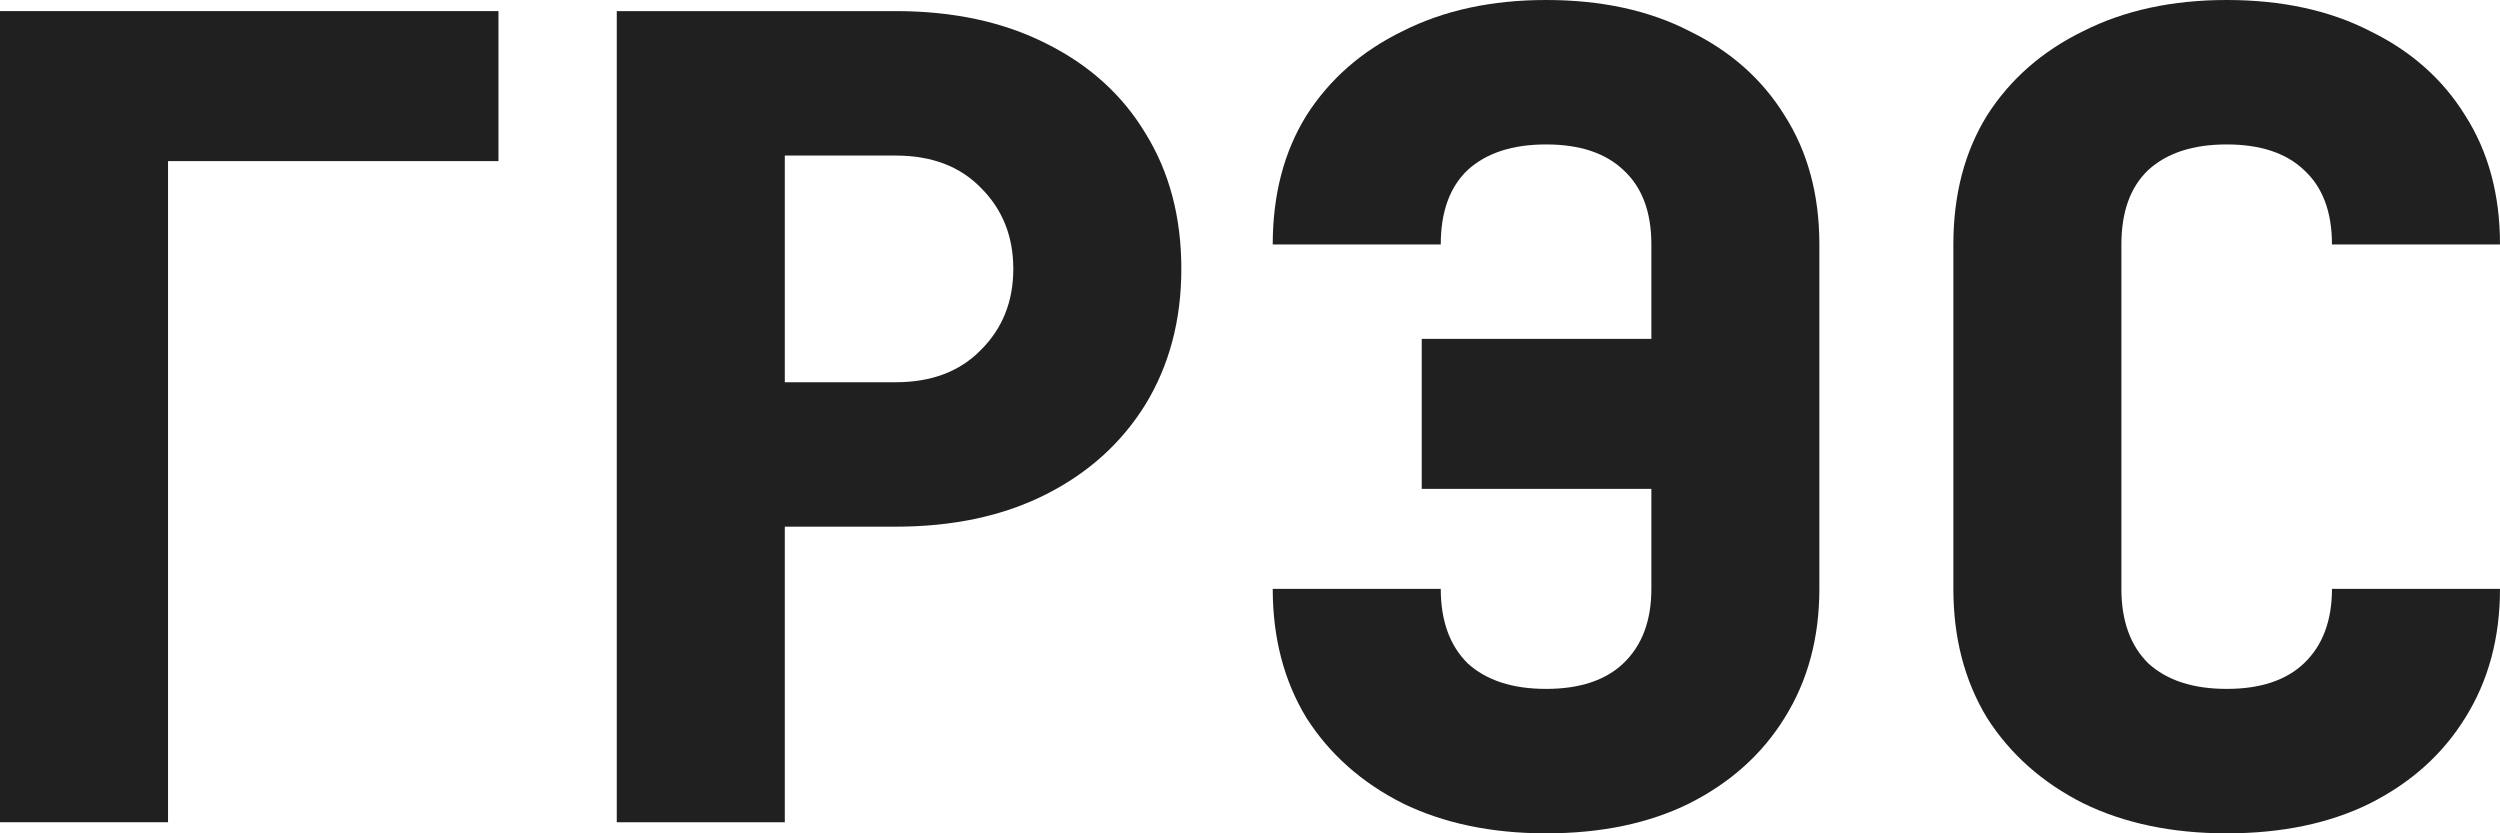 <svg xmlns="http://www.w3.org/2000/svg" width="75" height="25" viewBox="0 0 75 25" fill="none">
    <path d="M0 24.667V0.333H14.954V4.833H5.041V24.667H0Z" fill="#202020"/>
    <path
            d="M18.503 24.667V0.333H26.871C28.596 0.333 30.097 0.656 31.374 1.3C32.673 1.944 33.67 2.844 34.364 4C35.081 5.156 35.44 6.511 35.44 8.067C35.44 9.6 35.081 10.956 34.364 12.133C33.648 13.289 32.651 14.189 31.374 14.833C30.097 15.478 28.596 15.8 26.871 15.8H23.544V24.667H18.503ZM23.544 11.467H26.871C27.946 11.467 28.797 11.144 29.425 10.5C30.074 9.856 30.399 9.044 30.399 8.067C30.399 7.089 30.074 6.278 29.425 5.633C28.797 4.989 27.946 4.667 26.871 4.667H23.544V11.467Z"
            fill="#202020"/>
    <path
            d="M46.382 25C44.746 25 43.313 24.7 42.081 24.1C40.848 23.478 39.885 22.622 39.191 21.533C38.518 20.422 38.182 19.133 38.182 17.667H43.223C43.223 18.622 43.492 19.367 44.03 19.9C44.59 20.411 45.374 20.667 46.382 20.667C47.39 20.667 48.163 20.411 48.701 19.9C49.261 19.367 49.541 18.622 49.541 17.667V14.667H42.652V10.167H49.541V7.333C49.541 6.356 49.261 5.611 48.701 5.1C48.163 4.589 47.39 4.333 46.382 4.333C45.374 4.333 44.59 4.589 44.03 5.1C43.492 5.611 43.223 6.356 43.223 7.333H38.182C38.182 5.844 38.518 4.556 39.191 3.467C39.885 2.378 40.848 1.533 42.081 0.933C43.313 0.311 44.746 0 46.382 0C48.04 0 49.474 0.311 50.683 0.933C51.916 1.533 52.868 2.378 53.54 3.467C54.234 4.556 54.581 5.844 54.581 7.333V17.667C54.581 19.133 54.234 20.422 53.54 21.533C52.868 22.622 51.916 23.478 50.683 24.1C49.474 24.7 48.04 25 46.382 25Z"
            fill="#202020"/>
    <path
            d="M66.8 25C65.165 25 63.731 24.7 62.499 24.1C61.267 23.478 60.303 22.622 59.609 21.533C58.937 20.422 58.601 19.133 58.601 17.667V7.333C58.601 5.844 58.937 4.556 59.609 3.467C60.303 2.378 61.267 1.533 62.499 0.933C63.731 0.311 65.165 0 66.8 0C68.458 0 69.892 0.311 71.102 0.933C72.334 1.533 73.286 2.378 73.958 3.467C74.653 4.556 75 5.844 75 7.333H69.959C69.959 6.356 69.679 5.611 69.119 5.1C68.582 4.589 67.809 4.333 66.8 4.333C65.792 4.333 65.008 4.589 64.448 5.1C63.91 5.611 63.642 6.356 63.642 7.333V17.667C63.642 18.622 63.91 19.367 64.448 19.9C65.008 20.411 65.792 20.667 66.8 20.667C67.809 20.667 68.582 20.411 69.119 19.9C69.679 19.367 69.959 18.622 69.959 17.667H75C75 19.133 74.653 20.422 73.958 21.533C73.286 22.622 72.334 23.478 71.102 24.1C69.892 24.7 68.458 25 66.8 25Z"
            fill="#202020"/>
</svg>
